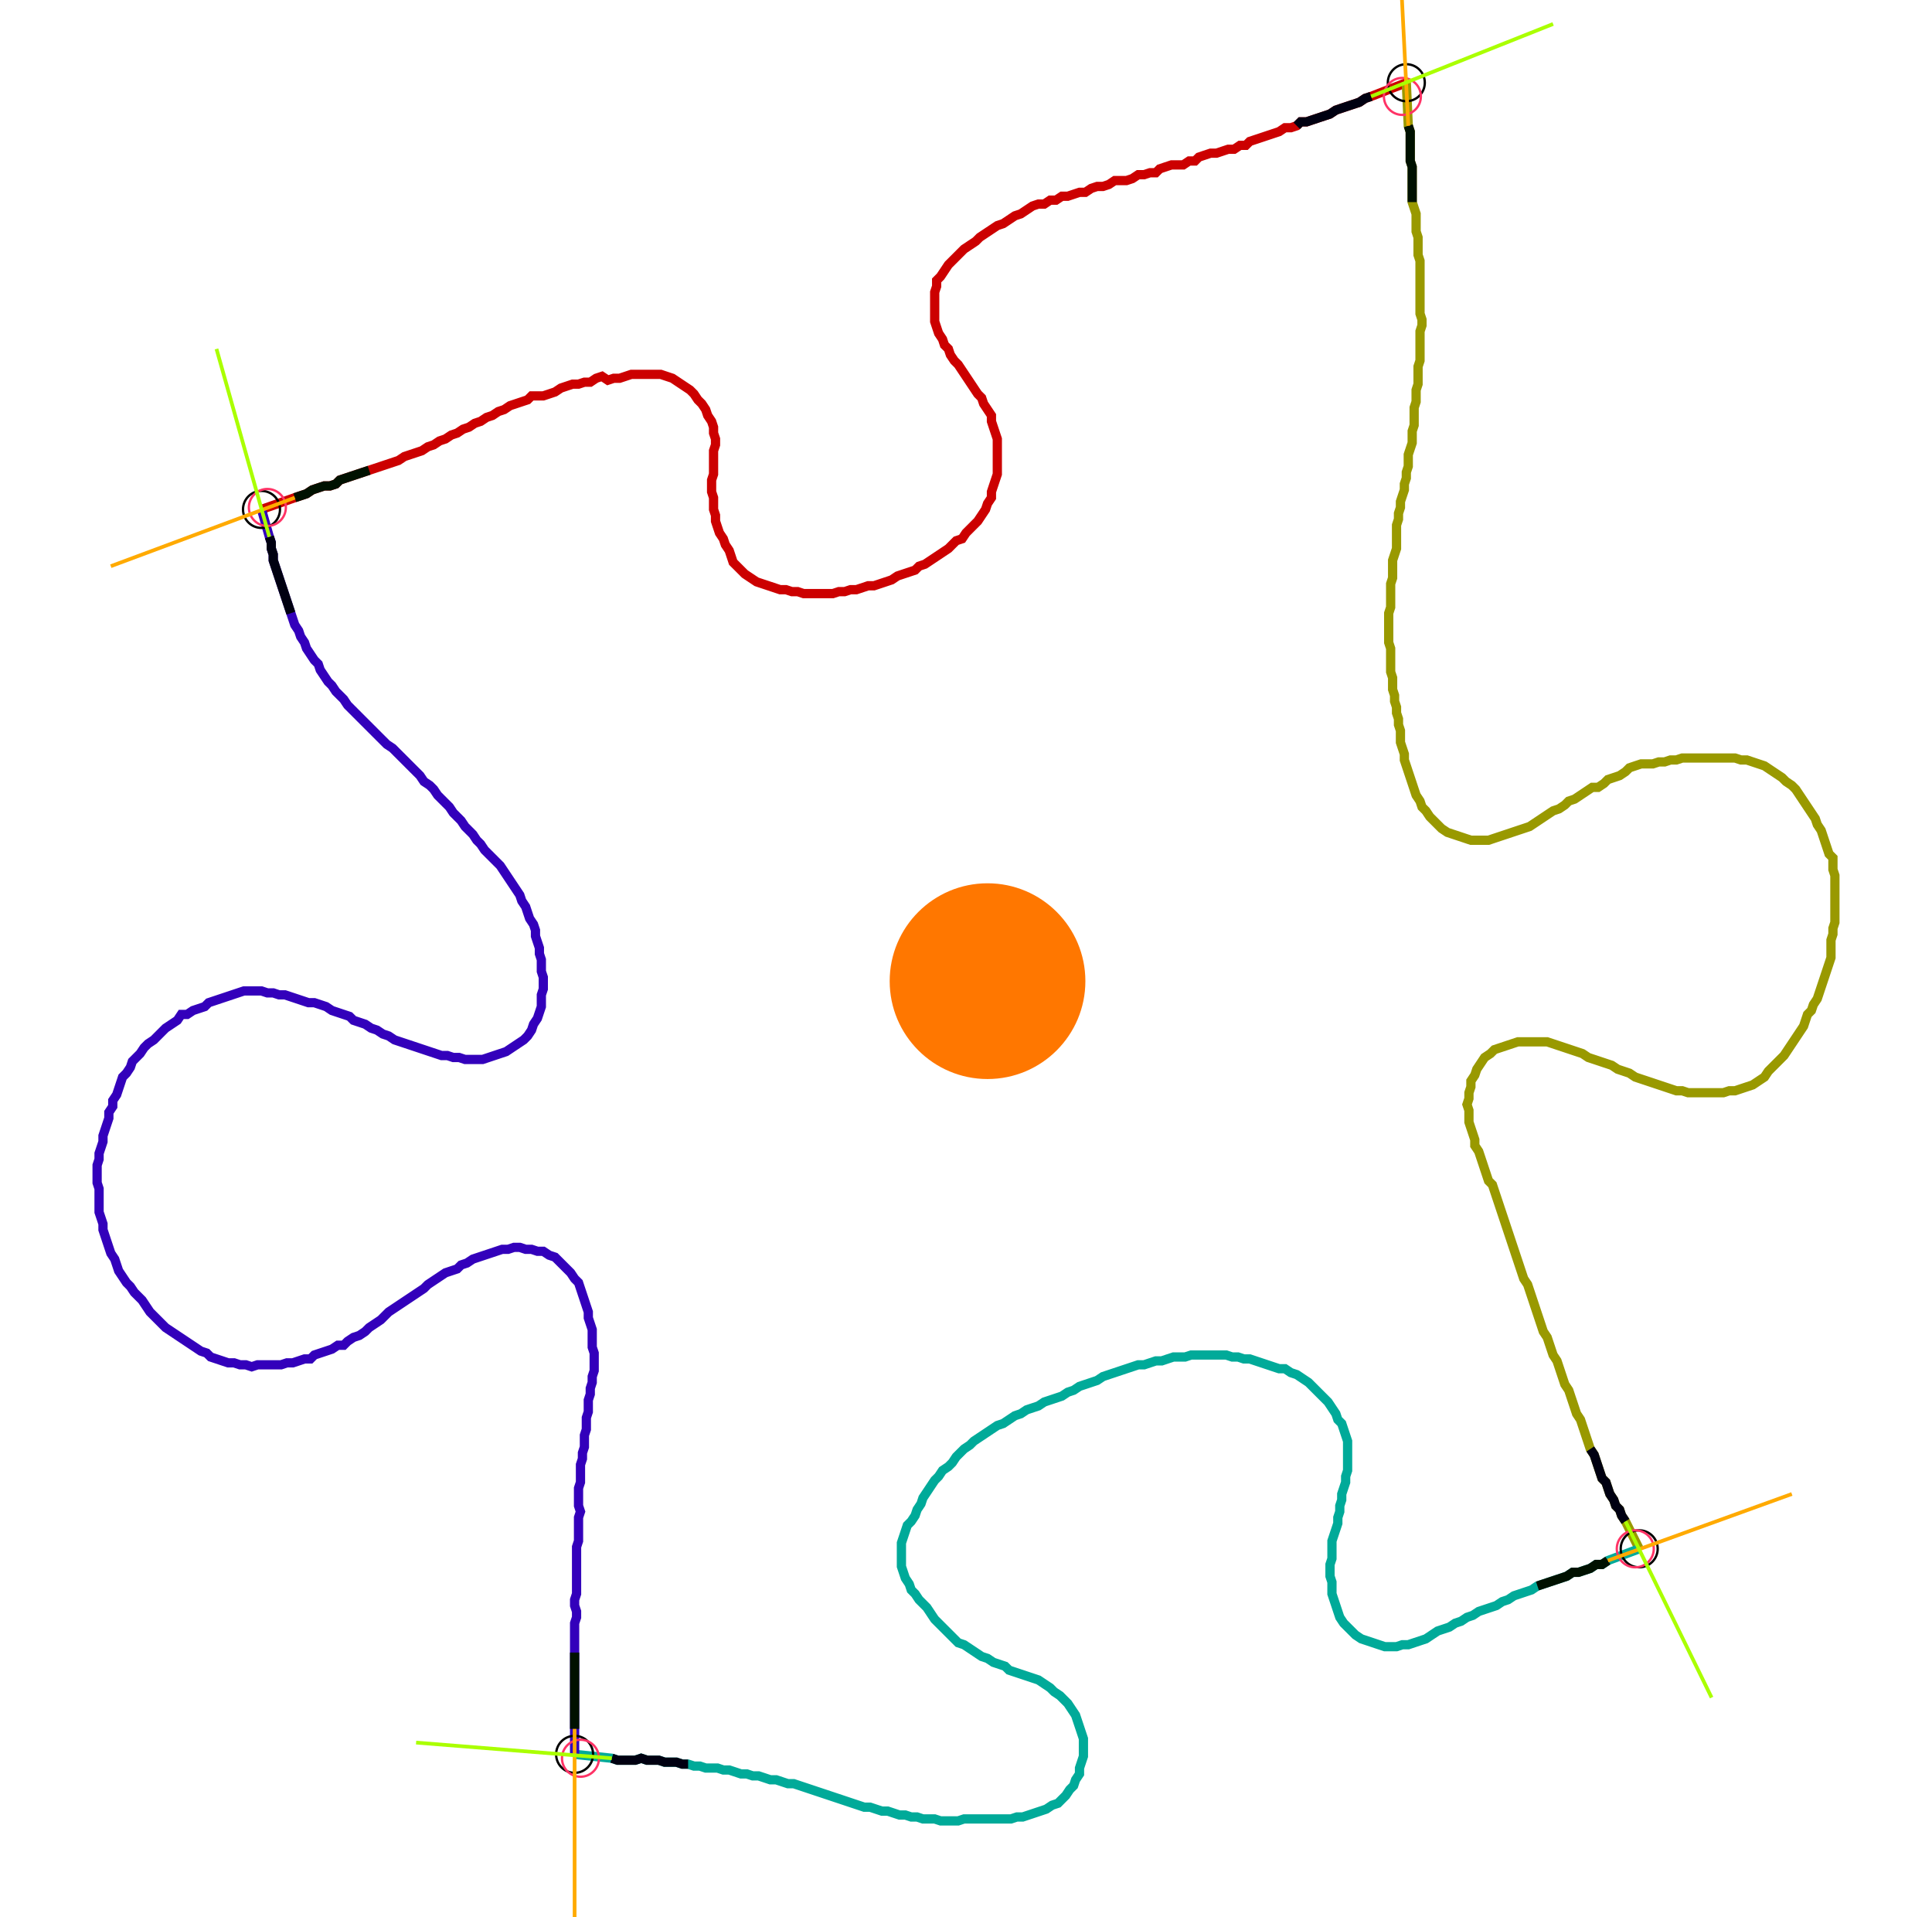 <?xml version="1.0" encoding="UTF-8" standalone="no"?><svg width="566.349" height="561.905" viewBox="-10 -10 208.783 207.302" xmlns="http://www.w3.org/2000/svg" xmlns:xlink="http://www.w3.org/1999/xlink"><polyline points="18.201,45.079 21.799,43.81 22.434,43.598 23.069,43.386 23.704,42.963 24.339,42.751 24.974,42.54 25.608,42.54 26.243,42.328 26.667,41.905 27.302,41.693 27.937,41.481 28.571,41.27 29.206,41.058 29.841,40.847 30.476,40.635 31.111,40.423 31.746,40.212 32.381,40.0 33.016,39.788 33.651,39.365 34.286,39.153 34.921,38.942 35.556,38.73 36.19,38.307 36.825,38.095 37.46,37.672 38.095,37.46 38.73,37.037 39.365,36.825 40.0,36.402 40.635,36.19 41.27,35.767 41.905,35.556 42.54,35.132 43.175,34.921 43.81,34.497 44.444,34.286 45.079,33.862 45.714,33.651 46.349,33.439 46.984,33.228 47.407,32.804 48.042,32.804 48.677,32.804 49.312,32.593 49.947,32.381 50.582,31.958 51.217,31.746 51.852,31.534 52.487,31.534 53.122,31.323 53.757,31.323 54.392,30.899 55.026,30.688 55.661,31.111 56.296,30.899 56.931,30.899 57.566,30.688 58.201,30.476 58.836,30.476 59.471,30.476 60.106,30.476 60.741,30.476 61.376,30.476 62.011,30.688 62.646,30.899 63.28,31.323 63.915,31.746 64.55,32.169 64.974,32.593 65.397,33.228 65.82,33.651 66.243,34.286 66.455,34.921 66.878,35.556 67.09,36.19 67.09,36.825 67.302,37.46 67.302,38.095 67.09,38.73 67.09,39.365 67.09,40.0 67.09,40.635 67.09,41.27 66.878,41.905 66.878,42.54 66.878,43.175 67.09,43.81 67.09,44.444 67.09,45.079 67.302,45.714 67.302,46.349 67.513,46.984 67.725,47.619 68.148,48.254 68.36,48.889 68.783,49.524 68.995,50.159 69.206,50.794 69.63,51.217 70.053,51.64 70.476,52.063 71.111,52.487 71.746,52.91 72.381,53.122 73.016,53.333 73.651,53.545 74.286,53.757 74.921,53.757 75.556,53.968 76.19,53.968 76.825,54.18 77.46,54.18 78.095,54.18 78.73,54.18 79.365,54.18 80.0,54.18 80.635,53.968 81.27,53.968 81.905,53.757 82.54,53.757 83.175,53.545 83.81,53.333 84.444,53.333 85.079,53.122 85.714,52.91 86.349,52.698 86.984,52.275 87.619,52.063 88.254,51.852 88.889,51.64 89.312,51.217 89.947,51.005 90.582,50.582 91.217,50.159 91.852,49.735 92.487,49.312 92.91,48.889 93.333,48.466 93.968,48.254 94.392,47.619 94.815,47.196 95.238,46.772 95.661,46.349 96.085,45.714 96.508,45.079 96.72,44.444 97.143,43.81 97.143,43.175 97.354,42.54 97.566,41.905 97.778,41.27 97.778,40.635 97.778,40.0 97.778,39.365 97.778,38.73 97.778,38.095 97.778,37.46 97.566,36.825 97.354,36.19 97.143,35.556 97.143,34.921 96.72,34.286 96.296,33.651 96.085,33.016 95.661,32.593 95.238,31.958 94.815,31.323 94.392,30.688 93.968,30.053 93.545,29.418 93.122,28.995 92.698,28.36 92.487,27.725 92.063,27.302 91.852,26.667 91.429,26.032 91.217,25.397 91.005,24.762 91.005,24.127 91.005,23.492 91.005,22.857 91.005,22.222 91.005,21.587 91.217,20.952 91.217,20.317 91.64,19.894 92.063,19.259 92.487,18.624 92.91,18.201 93.333,17.778 93.757,17.354 94.18,16.931 94.815,16.508 95.45,16.085 95.873,15.661 96.508,15.238 97.143,14.815 97.778,14.392 98.413,14.18 99.048,13.757 99.683,13.333 100.317,13.122 100.952,12.698 101.587,12.275 102.222,12.063 102.857,12.063 103.492,11.64 104.127,11.64 104.762,11.217 105.397,11.217 106.032,11.005 106.667,10.794 107.302,10.794 107.937,10.37 108.571,10.159 109.206,10.159 109.841,9.947 110.476,9.524 111.111,9.524 111.746,9.524 112.381,9.312 113.016,8.889 113.651,8.889 114.286,8.677 114.921,8.677 115.344,8.254 115.979,8.042 116.614,7.831 117.249,7.831 117.884,7.831 118.519,7.407 119.153,7.407 119.577,6.984 120.212,6.772 120.847,6.561 121.481,6.561 122.116,6.349 122.751,6.138 123.386,6.138 124.021,5.714 124.656,5.714 125.079,5.291 125.714,5.079 126.349,4.868 126.984,4.656 127.619,4.444 128.254,4.233 128.889,3.81 129.524,3.81 130.159,3.598 130.582,3.175 131.217,3.175 131.852,2.963 132.487,2.751 133.122,2.54 133.757,2.328 134.392,1.905 135.026,1.693 135.661,1.481 136.296,1.27 136.931,1.058 137.566,0.635 138.201,0.423 142.011,-1.058" style="fill:none; stroke:#cc0000; stroke-width:1.0"  /><polyline points="142.011,-1.058 142.222,3.598 142.434,4.233 142.434,4.868 142.434,5.503 142.434,6.138 142.434,6.772 142.434,7.407 142.646,8.042 142.646,8.677 142.646,9.312 142.646,9.947 142.646,10.582 142.646,11.217 142.646,11.852 142.857,12.487 143.069,13.122 143.069,13.757 143.069,14.392 143.069,15.026 143.28,15.661 143.28,16.296 143.28,16.931 143.28,17.566 143.492,18.201 143.492,18.836 143.492,19.471 143.492,20.106 143.492,20.741 143.492,21.376 143.492,22.011 143.492,22.646 143.492,23.28 143.492,23.915 143.704,24.55 143.704,25.185 143.492,25.82 143.492,26.455 143.492,27.09 143.492,27.725 143.492,28.36 143.492,28.995 143.28,29.63 143.28,30.265 143.28,30.899 143.28,31.534 143.069,32.169 143.069,32.804 143.069,33.439 142.857,34.074 142.857,34.709 142.857,35.344 142.857,35.979 142.646,36.614 142.646,37.249 142.646,37.884 142.434,38.519 142.222,39.153 142.222,39.788 142.222,40.423 142.011,41.058 142.011,41.693 141.799,42.328 141.799,42.963 141.587,43.598 141.376,44.233 141.376,44.868 141.164,45.503 141.164,46.138 140.952,46.772 140.952,47.407 140.952,48.042 140.952,48.677 140.952,49.312 140.741,49.947 140.529,50.582 140.529,51.217 140.529,51.852 140.529,52.487 140.317,53.122 140.317,53.757 140.317,54.392 140.317,55.026 140.317,55.661 140.106,56.296 140.106,56.931 140.106,57.566 140.106,58.201 140.106,58.836 140.106,59.471 140.317,60.106 140.317,60.741 140.317,61.376 140.317,62.011 140.317,62.646 140.529,63.28 140.529,63.915 140.529,64.55 140.741,65.185 140.741,65.82 140.952,66.455 140.952,67.09 141.164,67.725 141.164,68.36 141.376,68.995 141.376,69.63 141.376,70.265 141.587,70.899 141.799,71.534 141.799,72.169 142.011,72.804 142.222,73.439 142.434,74.074 142.646,74.709 142.857,75.344 143.069,75.979 143.492,76.614 143.704,77.249 144.127,77.672 144.55,78.307 144.974,78.73 145.397,79.153 145.82,79.577 146.455,80.0 147.09,80.212 147.725,80.423 148.36,80.635 148.995,80.847 149.63,80.847 150.265,80.847 150.899,80.847 151.534,80.635 152.169,80.423 152.804,80.212 153.439,80.0 154.074,79.788 154.709,79.577 155.344,79.365 155.979,78.942 156.614,78.519 157.249,78.095 157.884,77.672 158.519,77.46 159.153,77.037 159.577,76.614 160.212,76.402 160.847,75.979 161.481,75.556 162.116,75.132 162.751,75.132 163.386,74.709 163.81,74.286 164.444,74.074 165.079,73.862 165.714,73.439 166.138,73.016 166.772,72.804 167.407,72.593 168.042,72.593 168.677,72.593 169.312,72.381 169.947,72.381 170.582,72.169 171.217,72.169 171.852,71.958 172.487,71.958 173.122,71.958 173.757,71.958 174.392,71.958 175.026,71.958 175.661,71.958 176.296,71.958 176.931,71.958 177.566,71.958 178.201,72.169 178.836,72.169 179.471,72.381 180.106,72.593 180.741,72.804 181.376,73.228 182.011,73.651 182.646,74.074 183.069,74.497 183.704,74.921 184.127,75.344 184.55,75.979 184.974,76.614 185.397,77.249 185.82,77.884 186.243,78.519 186.455,79.153 186.878,79.788 187.09,80.423 187.302,81.058 187.513,81.693 187.725,82.328 188.148,82.751 188.148,83.386 188.148,84.021 188.36,84.656 188.36,85.291 188.36,85.926 188.36,86.561 188.36,87.196 188.36,87.831 188.36,88.466 188.36,89.101 188.36,89.735 188.148,90.37 188.148,91.005 187.937,91.64 187.937,92.275 187.937,92.91 187.937,93.545 187.725,94.18 187.513,94.815 187.302,95.45 187.09,96.085 186.878,96.72 186.667,97.354 186.455,97.989 186.032,98.624 185.82,99.259 185.397,99.683 185.185,100.317 184.974,100.952 184.55,101.587 184.127,102.222 183.704,102.857 183.28,103.492 182.857,104.127 182.434,104.55 182.011,104.974 181.587,105.397 181.164,105.82 180.741,106.455 180.106,106.878 179.471,107.302 178.836,107.513 178.201,107.725 177.566,107.937 176.931,107.937 176.296,108.148 175.661,108.148 175.026,108.148 174.392,108.148 173.757,108.148 173.122,108.148 172.487,108.148 171.852,107.937 171.217,107.937 170.582,107.725 169.947,107.513 169.312,107.302 168.677,107.09 168.042,106.878 167.407,106.667 166.772,106.455 166.138,106.032 165.503,105.82 164.868,105.608 164.233,105.185 163.598,104.974 162.963,104.762 162.328,104.55 161.693,104.339 161.058,103.915 160.423,103.704 159.788,103.492 159.153,103.28 158.519,103.069 157.884,102.857 157.249,102.646 156.614,102.646 155.979,102.646 155.344,102.646 154.709,102.646 154.074,102.646 153.439,102.857 152.804,103.069 152.169,103.28 151.534,103.492 151.111,103.915 150.476,104.339 150.053,104.974 149.63,105.608 149.418,106.243 148.995,106.878 148.995,107.513 148.783,108.148 148.783,108.783 148.571,109.418 148.783,110.053 148.783,110.688 148.783,111.323 148.995,111.958 149.206,112.593 149.418,113.228 149.418,113.862 149.841,114.497 150.053,115.132 150.265,115.767 150.476,116.402 150.688,117.037 150.899,117.672 151.323,118.095 151.534,118.73 151.746,119.365 151.958,120 152.169,120.635 152.381,121.27 152.593,121.905 152.804,122.54 153.016,123.175 153.228,123.81 153.439,124.444 153.651,125.079 153.862,125.714 154.074,126.349 154.286,126.984 154.497,127.619 154.709,128.254 155.132,128.889 155.344,129.524 155.556,130.159 155.767,130.794 155.979,131.429 156.19,132.063 156.402,132.698 156.614,133.333 156.825,133.968 157.249,134.603 157.46,135.238 157.672,135.873 157.884,136.508 158.307,137.143 158.519,137.778 158.73,138.413 158.942,139.048 159.153,139.683 159.577,140.317 159.788,140.952 160.0,141.587 160.212,142.222 160.423,142.857 160.847,143.492 161.058,144.127 161.27,144.762 161.481,145.397 161.693,146.032 161.905,146.667 162.328,147.302 162.54,147.937 162.751,148.571 162.963,149.206 163.175,149.841 163.598,150.265 163.81,150.899 164.021,151.534 164.444,152.169 164.656,152.804 165.079,153.228 165.291,153.862 165.714,154.497 167.196,157.46" style="fill:none; stroke:#999900; stroke-width:1.0"  /><polyline points="167.196,157.46 163.81,158.73 163.175,159.153 162.54,159.153 161.905,159.577 161.27,159.788 160.635,160.0 160.0,160.0 159.365,160.423 158.73,160.635 158.095,160.847 157.46,161.058 156.825,161.27 156.19,161.481 155.556,161.905 154.921,162.116 154.286,162.328 153.651,162.54 153.016,162.963 152.381,163.175 151.746,163.598 151.111,163.81 150.476,164.021 149.841,164.233 149.206,164.656 148.571,164.868 147.937,165.291 147.302,165.503 146.667,165.926 146.032,166.138 145.397,166.349 144.762,166.772 144.127,167.196 143.492,167.407 142.857,167.619 142.222,167.831 141.587,167.831 140.952,168.042 140.317,168.042 139.683,168.042 139.048,167.831 138.413,167.619 137.778,167.407 137.143,167.196 136.508,166.772 136.085,166.349 135.661,165.926 135.238,165.503 134.815,164.868 134.603,164.233 134.392,163.598 134.18,162.963 133.968,162.328 133.968,161.693 133.968,161.058 133.757,160.423 133.757,159.788 133.757,159.153 133.968,158.519 133.968,157.884 133.968,157.249 133.968,156.614 134.18,155.979 134.392,155.344 134.603,154.709 134.603,154.074 134.815,153.439 134.815,152.804 135.026,152.169 135.026,151.534 135.238,150.899 135.45,150.265 135.45,149.63 135.661,148.995 135.661,148.36 135.661,147.725 135.661,147.09 135.661,146.455 135.661,145.82 135.45,145.185 135.238,144.55 135.026,143.915 134.603,143.492 134.392,142.857 133.968,142.222 133.545,141.587 133.122,141.164 132.698,140.741 132.275,140.317 131.852,139.894 131.429,139.471 130.794,139.048 130.159,138.624 129.524,138.413 128.889,137.989 128.254,137.989 127.619,137.778 126.984,137.566 126.349,137.354 125.714,137.143 125.079,136.931 124.444,136.931 123.81,136.72 123.175,136.72 122.54,136.508 121.905,136.508 121.27,136.508 120.635,136.508 120,136.508 119.365,136.508 118.73,136.508 118.095,136.72 117.46,136.72 116.825,136.72 116.19,136.931 115.556,137.143 114.921,137.143 114.286,137.354 113.651,137.566 113.016,137.566 112.381,137.778 111.746,137.989 111.111,138.201 110.476,138.413 109.841,138.624 109.206,138.836 108.571,139.259 107.937,139.471 107.302,139.683 106.667,139.894 106.032,140.317 105.397,140.529 104.762,140.952 104.127,141.164 103.492,141.376 102.857,141.587 102.222,142.011 101.587,142.222 100.952,142.434 100.317,142.857 99.683,143.069 99.048,143.492 98.413,143.915 97.778,144.127 97.143,144.55 96.508,144.974 95.873,145.397 95.238,145.82 94.815,146.243 94.18,146.667 93.757,147.09 93.333,147.513 92.91,148.148 92.487,148.571 91.852,148.995 91.429,149.63 91.005,150.053 90.582,150.688 90.159,151.323 89.735,151.958 89.524,152.593 89.101,153.228 88.889,153.862 88.466,154.497 88.042,154.921 87.831,155.556 87.619,156.19 87.407,156.825 87.407,157.46 87.407,158.095 87.407,158.73 87.407,159.365 87.619,160.0 87.831,160.635 88.254,161.27 88.466,161.905 88.889,162.328 89.312,162.963 89.735,163.386 90.159,163.81 90.582,164.444 91.005,165.079 91.429,165.503 91.852,165.926 92.275,166.349 92.698,166.772 93.122,167.196 93.545,167.619 94.18,167.831 94.815,168.254 95.45,168.677 96.085,169.101 96.72,169.312 97.354,169.735 97.989,169.947 98.624,170.159 99.048,170.582 99.683,170.794 100.317,171.005 100.952,171.217 101.587,171.429 102.222,171.64 102.857,172.063 103.492,172.487 103.915,172.91 104.55,173.333 104.974,173.757 105.397,174.18 105.82,174.815 106.243,175.45 106.455,176.085 106.667,176.72 106.878,177.354 107.09,177.989 107.09,178.624 107.09,179.259 107.09,179.894 106.878,180.529 106.667,181.164 106.667,181.799 106.243,182.434 106.032,183.069 105.608,183.492 105.185,184.127 104.762,184.55 104.339,184.974 103.704,185.185 103.069,185.608 102.434,185.82 101.799,186.032 101.164,186.243 100.529,186.455 99.894,186.455 99.259,186.667 98.624,186.667 97.989,186.667 97.354,186.667 96.72,186.667 96.085,186.667 95.45,186.667 94.815,186.667 94.18,186.667 93.545,186.878 92.91,186.878 92.275,186.878 91.64,186.878 91.005,186.667 90.37,186.667 89.735,186.667 89.101,186.455 88.466,186.455 87.831,186.243 87.196,186.243 86.561,186.032 85.926,185.82 85.291,185.82 84.656,185.608 84.021,185.397 83.386,185.397 82.751,185.185 82.116,184.974 81.481,184.762 80.847,184.55 80.212,184.339 79.577,184.127 78.942,183.915 78.307,183.704 77.672,183.492 77.037,183.28 76.402,183.069 75.767,182.857 75.132,182.857 74.497,182.646 73.862,182.434 73.228,182.434 72.593,182.222 71.958,182.011 71.323,182.011 70.688,181.799 70.053,181.799 69.418,181.587 68.783,181.376 68.148,181.376 67.513,181.164 66.878,181.164 66.243,181.164 65.608,180.952 64.974,180.952 64.339,180.741 63.704,180.741 63.069,180.529 62.434,180.529 61.799,180.529 61.164,180.317 60.529,180.317 59.894,180.317 59.259,180.106 58.624,180.317 57.989,180.317 57.354,180.317 56.72,180.317 56.085,180.106 52.063,179.683" style="fill:none; stroke:#00aa99; stroke-width:1.0"  /><polyline points="52.063,179.683 52.063,176.931 52.063,176.296 52.063,175.661 52.063,175.026 52.063,174.392 52.063,173.757 52.063,173.122 52.063,172.487 52.063,171.852 52.063,171.217 52.063,170.582 52.063,169.947 52.063,169.312 52.063,168.677 52.063,168.042 52.063,167.407 52.063,166.772 52.063,166.138 52.063,165.503 52.275,164.868 52.275,164.233 52.063,163.598 52.063,162.963 52.275,162.328 52.275,161.693 52.275,161.058 52.275,160.423 52.275,159.788 52.275,159.153 52.275,158.519 52.275,157.884 52.275,157.249 52.487,156.614 52.487,155.979 52.487,155.344 52.487,154.709 52.487,154.074 52.698,153.439 52.487,152.804 52.487,152.169 52.487,151.534 52.487,150.899 52.698,150.265 52.698,149.63 52.698,148.995 52.698,148.36 52.91,147.725 52.91,147.09 53.122,146.455 53.122,145.82 53.122,145.185 53.333,144.55 53.333,143.915 53.333,143.28 53.545,142.646 53.545,142.011 53.545,141.376 53.757,140.741 53.757,140.106 53.968,139.471 53.968,138.836 54.18,138.201 54.18,137.566 54.18,136.931 54.18,136.296 53.968,135.661 53.968,135.026 53.968,134.392 53.968,133.757 53.757,133.122 53.545,132.487 53.545,131.852 53.333,131.217 53.122,130.582 52.91,129.947 52.698,129.312 52.487,128.677 52.063,128.254 51.64,127.619 51.217,127.196 50.794,126.772 50.37,126.349 49.947,125.926 49.312,125.714 48.677,125.291 48.042,125.291 47.407,125.079 46.772,125.079 46.138,124.868 45.503,124.868 44.868,125.079 44.233,125.079 43.598,125.291 42.963,125.503 42.328,125.714 41.693,125.926 41.058,126.138 40.423,126.561 39.788,126.772 39.365,127.196 38.73,127.407 38.095,127.619 37.46,128.042 36.825,128.466 36.19,128.889 35.767,129.312 35.132,129.735 34.497,130.159 33.862,130.582 33.228,131.005 32.593,131.429 31.958,131.852 31.534,132.275 31.111,132.698 30.476,133.122 29.841,133.545 29.418,133.968 28.783,134.392 28.148,134.603 27.513,135.026 27.09,135.45 26.455,135.45 25.82,135.873 25.185,136.085 24.55,136.296 23.915,136.508 23.492,136.931 22.857,136.931 22.222,137.143 21.587,137.354 20.952,137.354 20.317,137.566 19.683,137.566 19.048,137.566 18.413,137.566 17.778,137.566 17.143,137.778 16.508,137.566 15.873,137.566 15.238,137.354 14.603,137.354 13.968,137.143 13.333,136.931 12.698,136.72 12.275,136.296 11.64,136.085 11.005,135.661 10.37,135.238 9.735,134.815 9.101,134.392 8.466,133.968 7.831,133.545 7.407,133.122 6.984,132.698 6.561,132.275 6.138,131.852 5.714,131.217 5.291,130.582 4.868,130.159 4.444,129.735 4.021,129.101 3.598,128.677 3.175,128.042 2.751,127.407 2.54,126.772 2.328,126.138 1.905,125.503 1.693,124.868 1.481,124.233 1.27,123.598 1.058,122.963 1.058,122.328 0.847,121.693 0.635,121.058 0.635,120.423 0.635,119.788 0.635,119.153 0.635,118.519 0.423,117.884 0.423,117.249 0.423,116.614 0.423,115.979 0.635,115.344 0.635,114.709 0.847,114.074 1.058,113.439 1.058,112.804 1.27,112.169 1.481,111.534 1.693,110.899 1.693,110.265 2.116,109.63 2.116,108.995 2.54,108.36 2.751,107.725 2.963,107.09 3.175,106.455 3.598,106.032 4.021,105.397 4.233,104.762 4.656,104.339 5.079,103.915 5.503,103.28 5.926,102.857 6.561,102.434 6.984,102.011 7.407,101.587 7.831,101.164 8.466,100.741 9.101,100.317 9.524,99.683 10.159,99.683 10.794,99.259 11.429,99.048 12.063,98.836 12.487,98.413 13.122,98.201 13.757,97.989 14.392,97.778 15.026,97.566 15.661,97.354 16.296,97.143 16.931,97.143 17.566,97.143 18.201,97.143 18.836,97.354 19.471,97.354 20.106,97.566 20.741,97.566 21.376,97.778 22.011,97.989 22.646,98.201 23.28,98.413 23.915,98.413 24.55,98.624 25.185,98.836 25.82,99.259 26.455,99.471 27.09,99.683 27.725,99.894 28.148,100.317 28.783,100.529 29.418,100.741 30.053,101.164 30.688,101.376 31.323,101.799 31.958,102.011 32.593,102.434 33.228,102.646 33.862,102.857 34.497,103.069 35.132,103.28 35.767,103.492 36.402,103.704 37.037,103.915 37.672,104.127 38.307,104.127 38.942,104.339 39.577,104.339 40.212,104.55 40.847,104.55 41.481,104.55 42.116,104.55 42.751,104.339 43.386,104.127 44.021,103.915 44.656,103.704 45.291,103.28 45.926,102.857 46.561,102.434 46.984,102.011 47.407,101.376 47.619,100.741 48.042,100.106 48.254,99.471 48.466,98.836 48.466,98.201 48.466,97.566 48.677,96.931 48.677,96.296 48.677,95.661 48.466,95.026 48.466,94.392 48.466,93.757 48.254,93.122 48.254,92.487 48.042,91.852 47.831,91.217 47.831,90.582 47.619,89.947 47.196,89.312 46.984,88.677 46.772,88.042 46.349,87.407 46.138,86.772 45.714,86.138 45.291,85.503 44.868,84.868 44.444,84.233 44.021,83.598 43.598,83.175 43.175,82.751 42.751,82.328 42.328,81.905 41.905,81.27 41.481,80.847 41.058,80.212 40.635,79.788 40.212,79.365 39.788,78.73 39.365,78.307 38.942,77.884 38.519,77.249 38.095,76.825 37.672,76.402 37.249,75.979 36.825,75.344 36.402,74.921 35.767,74.497 35.344,73.862 34.921,73.439 34.497,73.016 34.074,72.593 33.651,72.169 33.228,71.746 32.804,71.323 32.381,70.899 31.746,70.476 31.323,70.053 30.899,69.63 30.476,69.206 30.053,68.783 29.63,68.36 29.206,67.937 28.783,67.513 28.36,67.09 27.937,66.667 27.513,66.243 27.09,65.608 26.667,65.185 26.243,64.762 25.82,64.127 25.397,63.704 24.974,63.069 24.55,62.434 24.339,61.799 23.915,61.376 23.492,60.741 23.069,60.106 22.857,59.471 22.434,58.836 22.222,58.201 21.799,57.566 21.587,56.931 21.376,56.296 21.164,55.661 20.952,55.026 20.741,54.392 20.529,53.757 20.317,53.122 20.106,52.487 19.894,51.852 19.683,51.217 19.471,50.582 19.471,49.947 19.259,49.312 19.259,48.677 19.048,48.042 18.201,45.079" style="fill:none; stroke:#3300bb; stroke-width:1.0"  /><circle cx="18.201" cy="45.079" r="2.0" style="fill:none; stroke:#000000aa; stroke-width:0.25" /><circle cx="142.011" cy="-1.058" r="2.0" style="fill:none; stroke:#000000aa; stroke-width:0.25" /><circle cx="167.196" cy="157.46" r="2.0" style="fill:none; stroke:#000000aa; stroke-width:0.25" /><circle cx="52.063" cy="179.683" r="2.0" style="fill:none; stroke:#000000aa; stroke-width:0.25" /><circle cx="18.836" cy="44.868" r="2.0" style="fill:none; stroke:#ff3366aa; stroke-width:0.25" /><circle cx="141.587" cy="0.423" r="2.0" style="fill:none; stroke:#ff3366aa; stroke-width:0.25" /><circle cx="166.772" cy="157.46" r="2.0" style="fill:none; stroke:#ff3366aa; stroke-width:0.25" /><circle cx="52.698" cy="180.106" r="2.0" style="fill:none; stroke:#ff3366aa; stroke-width:0.25" /><polyline points="29.841,40.847 29.206,41.058 28.571,41.27 27.937,41.481 27.302,41.693 26.667,41.905 26.243,42.328 25.608,42.54 24.974,42.54 24.339,42.751 23.704,42.963 23.069,43.386 22.434,43.598 21.799,43.81" style="fill:none; stroke:#001100; stroke-width:1.0" /><polyline points="21.376,56.296 21.164,55.661 20.952,55.026 20.741,54.392 20.529,53.757 20.317,53.122 20.106,52.487 19.894,51.852 19.683,51.217 19.471,50.582 19.471,49.947 19.259,49.312 19.259,48.677 19.048,48.042" style="fill:none; stroke:#000011; stroke-width:1.0" /><polyline points="142.646,11.852 142.646,11.217 142.646,10.582 142.646,9.947 142.646,9.312 142.646,8.677 142.646,8.042 142.434,7.407 142.434,6.772 142.434,6.138 142.434,5.503 142.434,4.868 142.434,4.233 142.222,3.598" style="fill:none; stroke:#001100; stroke-width:1.0" /><polyline points="130.159,3.598 130.582,3.175 131.217,3.175 131.852,2.963 132.487,2.751 133.122,2.54 133.757,2.328 134.392,1.905 135.026,1.693 135.661,1.481 136.296,1.27 136.931,1.058 137.566,0.635 138.201,0.423" style="fill:none; stroke:#000011; stroke-width:1.0" /><polyline points="156.19,161.481 156.825,161.27 157.46,161.058 158.095,160.847 158.73,160.635 159.365,160.423 160.0,160.0 160.635,160.0 161.27,159.788 161.905,159.577 162.54,159.153 163.175,159.153 163.81,158.73" style="fill:none; stroke:#001100; stroke-width:1.0" /><polyline points="161.905,146.667 162.328,147.302 162.54,147.937 162.751,148.571 162.963,149.206 163.175,149.841 163.598,150.265 163.81,150.899 164.021,151.534 164.444,152.169 164.656,152.804 165.079,153.228 165.291,153.862 165.714,154.497" style="fill:none; stroke:#000011; stroke-width:1.0" /><polyline points="52.063,168.677 52.063,169.312 52.063,169.947 52.063,170.582 52.063,171.217 52.063,171.852 52.063,172.487 52.063,173.122 52.063,173.757 52.063,174.392 52.063,175.026 52.063,175.661 52.063,176.296 52.063,176.931" style="fill:none; stroke:#001100; stroke-width:1.0" /><polyline points="64.339,180.741 63.704,180.741 63.069,180.529 62.434,180.529 61.799,180.529 61.164,180.317 60.529,180.317 59.894,180.317 59.259,180.106 58.624,180.317 57.989,180.317 57.354,180.317 56.72,180.317 56.085,180.106" style="fill:none; stroke:#000011; stroke-width:1.0" /><polyline points="21.799,43.81 1.905,51.217" style="fill:none; stroke:#ffaa00; stroke-width:0.4" /><polyline points="19.048,48.042 13.333,27.725" style="fill:none; stroke:#aaff00; stroke-width:0.4" /><polyline points="142.222,3.598 141.164,-17.566" style="fill:none; stroke:#ffaa00; stroke-width:0.4" /><polyline points="138.201,0.423 157.884,-7.407" style="fill:none; stroke:#aaff00; stroke-width:0.4" /><polyline points="163.81,158.73 183.704,151.534" style="fill:none; stroke:#ffaa00; stroke-width:0.4" /><polyline points="165.714,154.497 175.026,173.545" style="fill:none; stroke:#aaff00; stroke-width:0.4" /><polyline points="52.063,176.931 52.063,198.095" style="fill:none; stroke:#ffaa00; stroke-width:0.4" /><polyline points="56.085,180.106 34.921,178.413" style="fill:none; stroke:#aaff00; stroke-width:0.4" /><circle cx="94.815" cy="95.873" r="1.0" style="fill:#444444; stroke-width:0" /><circle cx="96.72" cy="96.085" r="10.582" style="fill:#ff770022; stroke-width:0" /><circle cx="96.72" cy="96.085" r="1.0" style="fill:#ff7700; stroke-width:0" /></svg>
